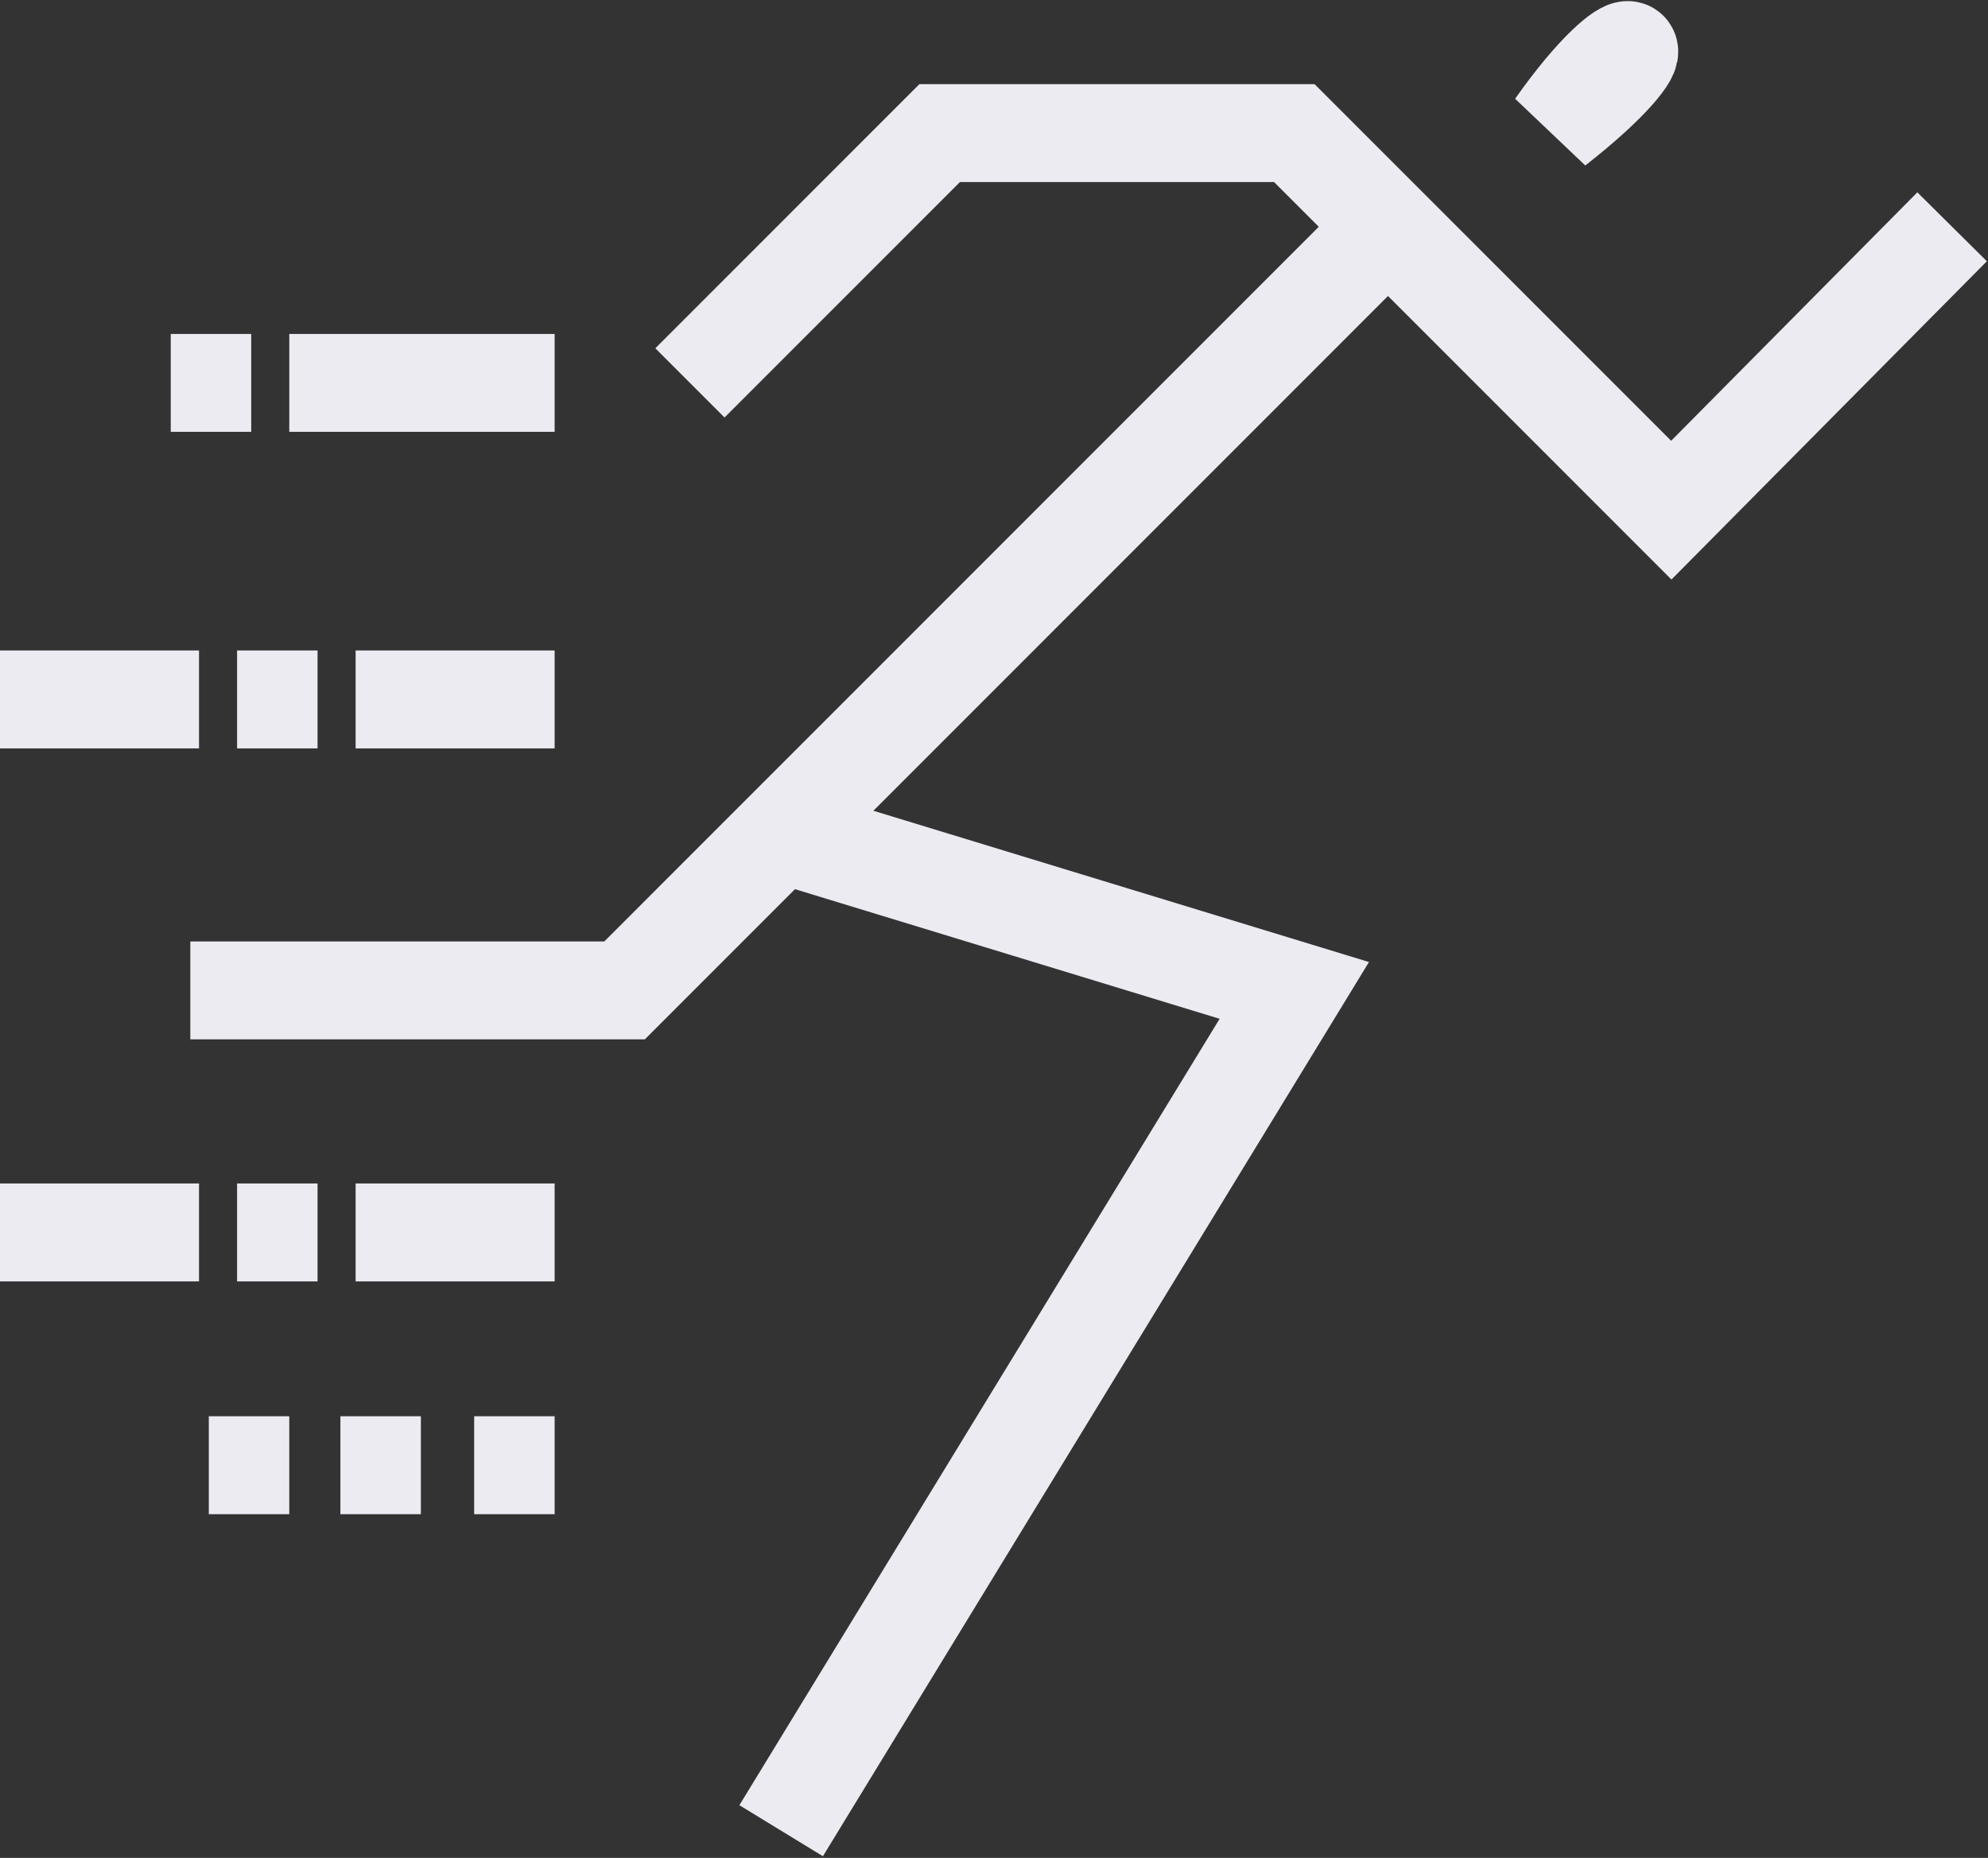 <svg width="914" height="854" viewBox="0 0 914 854" fill="none" xmlns="http://www.w3.org/2000/svg">
<rect x="0" y="0" width="914" height="854" fill="#333333" stroke="none"/>
<path d="M317.204 176L432.03 61.173H595.067L638.14 104.248M897.5 104.248L768.389 234.5L651.667 117.776L638.14 104.248M638.14 104.248L359.144 383.25M87.5 455.25H287.148L359.144 383.25M359.144 383.25L595.067 455.25L359.144 841.5M255 176H133M255 566.5H163.5M193.5 673.5H156.5M133 673.5H96M146 566.5H109M91.5 566.5H0M255 673.5H218M115.5 176H78.5M255 321.5H163.5M146 321.5H109M91.5 321.5H0M715 58.335C768.416 16.621 751.698 6.115 715 58.335Z" stroke="#ECEBF2" stroke-width="45"></path>
</svg>

